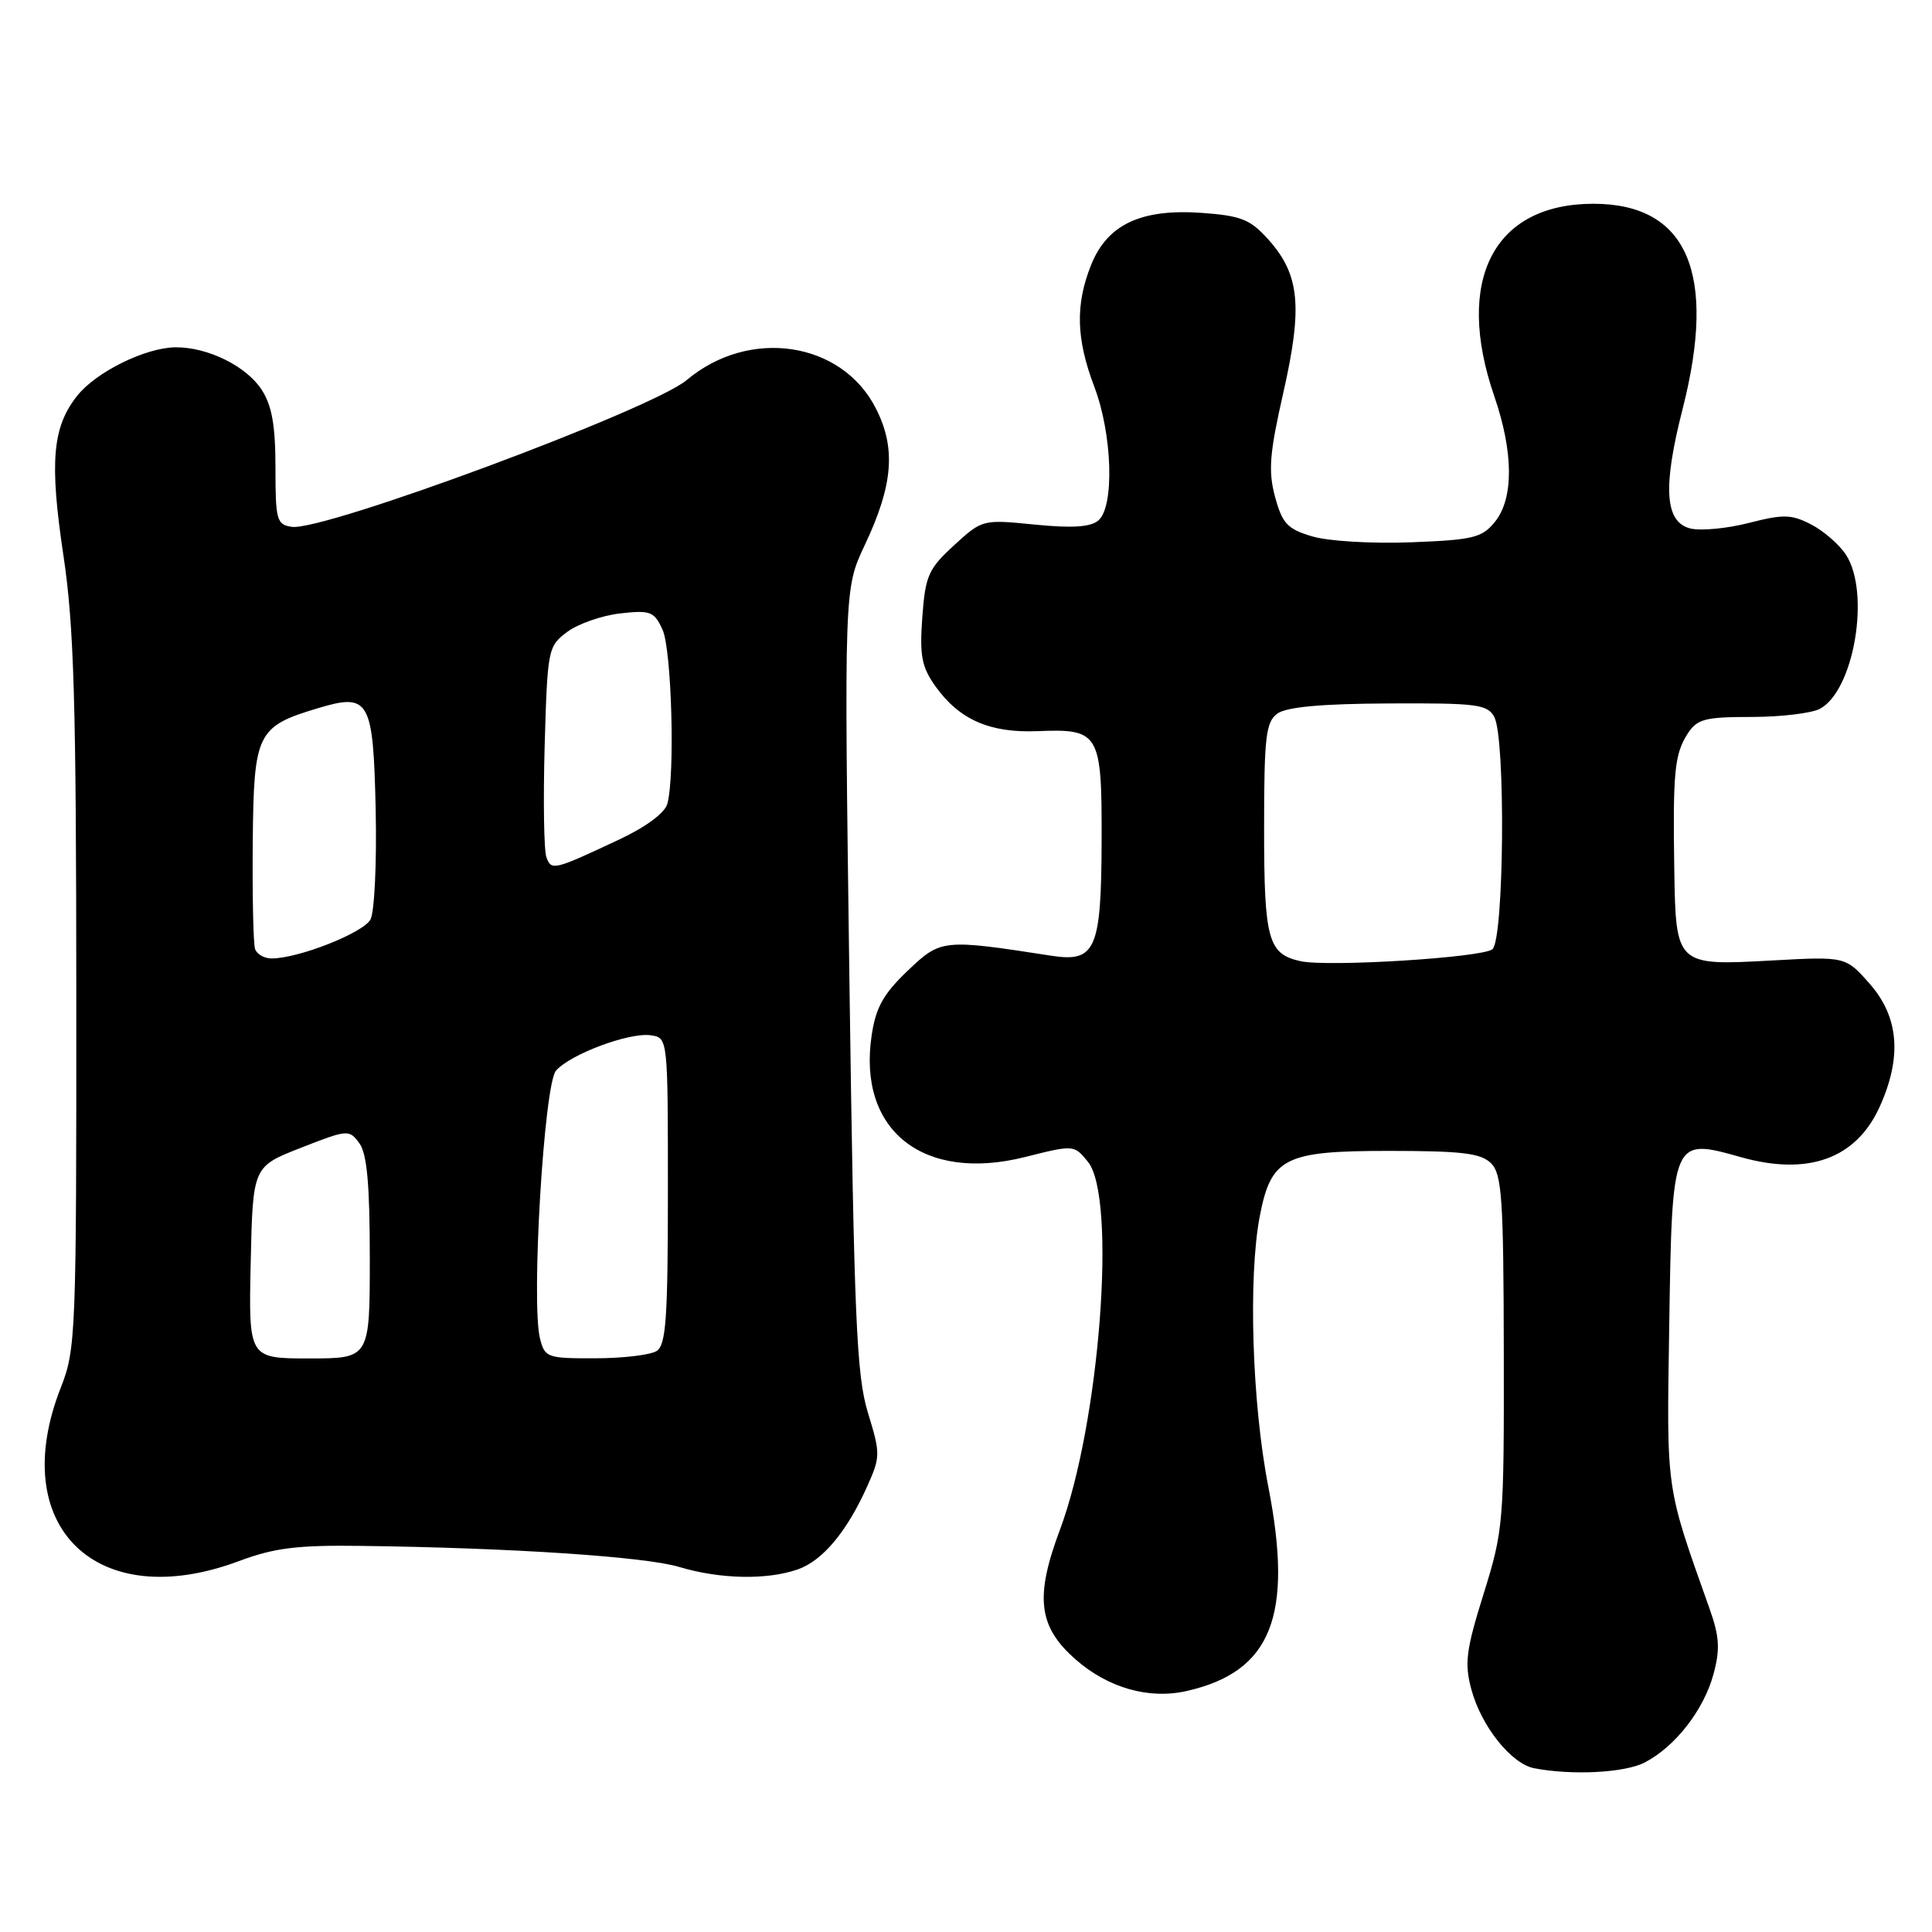 <?xml version="1.0" encoding="UTF-8" standalone="no"?>
<!DOCTYPE svg PUBLIC "-//W3C//DTD SVG 1.1//EN" "http://www.w3.org/Graphics/SVG/1.1/DTD/svg11.dtd" >
<svg xmlns="http://www.w3.org/2000/svg" xmlns:xlink="http://www.w3.org/1999/xlink" version="1.1" viewBox="0 0 256 256">
 <g >
 <path fill="currentColor"
d=" M 217.93 233.54 C 221.97 231.45 225.77 226.57 227.05 221.82 C 227.94 218.51 227.84 216.86 226.51 213.12 C 220.68 196.69 220.84 197.86 221.18 175.78 C 221.57 150.70 221.54 150.76 230.72 153.34 C 239.61 155.83 245.95 153.53 249.06 146.67 C 252.04 140.10 251.62 134.78 247.78 130.40 C 244.56 126.73 244.56 126.73 234.76 127.27 C 222.09 127.97 222.05 127.93 221.85 115.18 C 221.65 102.35 221.89 99.92 223.60 97.25 C 224.87 95.27 225.88 95.00 232.09 95.00 C 235.96 95.00 240.04 94.51 241.15 93.92 C 245.68 91.49 247.87 78.50 244.59 73.49 C 243.70 72.14 241.63 70.34 239.98 69.49 C 237.37 68.14 236.31 68.12 231.74 69.29 C 228.86 70.03 225.38 70.36 224.00 70.03 C 220.60 69.20 220.29 64.60 222.95 54.21 C 227.55 36.16 223.57 27.00 211.12 27.00 C 197.90 27.01 192.71 37.12 198.00 52.50 C 200.56 59.94 200.59 66.05 198.09 69.14 C 196.38 71.26 195.22 71.54 186.91 71.86 C 181.75 72.05 175.97 71.71 173.86 71.07 C 170.59 70.10 169.91 69.37 168.95 65.83 C 168.03 62.41 168.22 60.07 170.06 51.97 C 172.63 40.63 172.21 36.39 168.10 31.78 C 165.68 29.07 164.48 28.59 159.28 28.21 C 151.21 27.63 146.73 29.73 144.58 35.10 C 142.47 40.36 142.59 44.90 145.00 51.24 C 147.41 57.58 147.69 67.18 145.52 68.98 C 144.48 69.85 142.02 70.00 137.11 69.51 C 130.20 68.82 130.16 68.83 126.41 72.26 C 123.01 75.38 122.61 76.29 122.21 81.79 C 121.84 86.88 122.12 88.37 123.96 90.95 C 127.11 95.36 131.15 97.14 137.49 96.88 C 145.68 96.55 146.01 97.10 145.97 111.37 C 145.93 125.83 145.18 127.55 139.31 126.64 C 124.90 124.41 124.68 124.43 120.27 128.63 C 117.06 131.69 116.05 133.49 115.50 137.18 C 113.61 149.78 122.33 156.70 135.83 153.31 C 142.30 151.68 142.33 151.69 144.16 153.95 C 148.00 158.70 145.73 188.61 140.45 202.69 C 137.10 211.63 137.57 215.54 142.52 219.88 C 146.83 223.67 152.26 225.21 157.27 224.06 C 168.47 221.51 171.40 214.15 168.06 197.00 C 165.90 185.98 165.38 169.18 166.93 161.14 C 168.42 153.40 170.20 152.50 183.99 152.50 C 193.74 152.50 196.23 152.80 197.58 154.15 C 199.01 155.58 199.23 158.83 199.26 179.15 C 199.30 201.78 199.21 202.77 196.59 211.18 C 194.25 218.66 194.03 220.40 194.97 223.88 C 196.28 228.74 200.25 233.71 203.28 234.30 C 208.31 235.27 215.28 234.91 217.93 233.54 Z  M 31.67 206.85 C 36.35 205.10 39.39 204.72 47.96 204.84 C 67.83 205.10 85.50 206.27 90.00 207.63 C 95.40 209.25 101.61 209.38 105.69 207.96 C 109.01 206.80 112.23 202.95 114.95 196.86 C 116.66 193.03 116.67 192.60 115.00 187.18 C 113.49 182.24 113.17 174.76 112.55 129.76 C 111.85 78.02 111.85 78.02 114.57 72.26 C 118.35 64.27 118.75 59.39 116.05 54.10 C 111.52 45.21 99.27 43.39 90.98 50.37 C 86.34 54.27 42.90 70.41 38.67 69.81 C 36.66 69.52 36.50 68.93 36.50 61.97 C 36.50 56.37 36.03 53.73 34.67 51.64 C 32.64 48.51 27.52 45.99 23.28 46.02 C 19.28 46.05 12.69 49.30 10.20 52.48 C 6.94 56.61 6.55 61.23 8.40 73.57 C 9.80 82.87 10.10 92.86 10.11 131.69 C 10.13 176.76 10.05 178.79 8.07 183.83 C 0.81 202.24 12.78 213.92 31.67 206.85 Z  M 172.32 127.36 C 168.02 126.41 167.50 124.51 167.50 109.77 C 167.50 97.64 167.73 95.68 169.25 94.56 C 170.46 93.68 175.09 93.25 184.01 93.21 C 195.70 93.15 197.10 93.33 198.00 95.00 C 199.52 97.83 199.30 124.51 197.75 125.78 C 196.41 126.89 175.93 128.16 172.32 127.36 Z  M 33.22 167.29 C 33.50 154.58 33.50 154.58 39.87 152.09 C 46.07 149.66 46.27 149.64 47.62 151.49 C 48.63 152.88 49.00 156.93 49.00 166.69 C 49.00 180.00 49.00 180.00 40.97 180.00 C 32.94 180.00 32.94 180.00 33.22 167.29 Z  M 71.55 177.35 C 70.36 172.59 72.09 143.69 73.67 141.87 C 75.57 139.69 83.38 136.77 86.22 137.18 C 88.50 137.50 88.50 137.50 88.50 157.78 C 88.50 174.73 88.25 178.23 87.00 179.02 C 86.17 179.54 82.51 179.98 78.86 179.98 C 72.50 180.00 72.19 179.89 71.55 177.35 Z  M 33.80 125.75 C 33.56 125.06 33.43 118.70 33.49 111.62 C 33.63 97.08 34.02 96.27 42.19 93.82 C 48.95 91.80 49.46 92.71 49.78 107.37 C 49.93 114.33 49.62 120.84 49.09 121.84 C 48.14 123.61 39.55 127.00 35.99 127.00 C 35.01 127.00 34.03 126.44 33.80 125.75 Z  M 72.41 113.62 C 72.07 112.74 71.97 106.10 72.17 98.85 C 72.54 86.01 72.61 85.63 75.16 83.73 C 76.60 82.66 79.75 81.56 82.18 81.28 C 86.19 80.83 86.69 81.02 87.79 83.44 C 89.00 86.09 89.46 102.70 88.43 106.50 C 88.10 107.72 85.59 109.58 82.01 111.26 C 73.37 115.31 73.08 115.38 72.41 113.62 Z "/>
</g>
</svg>